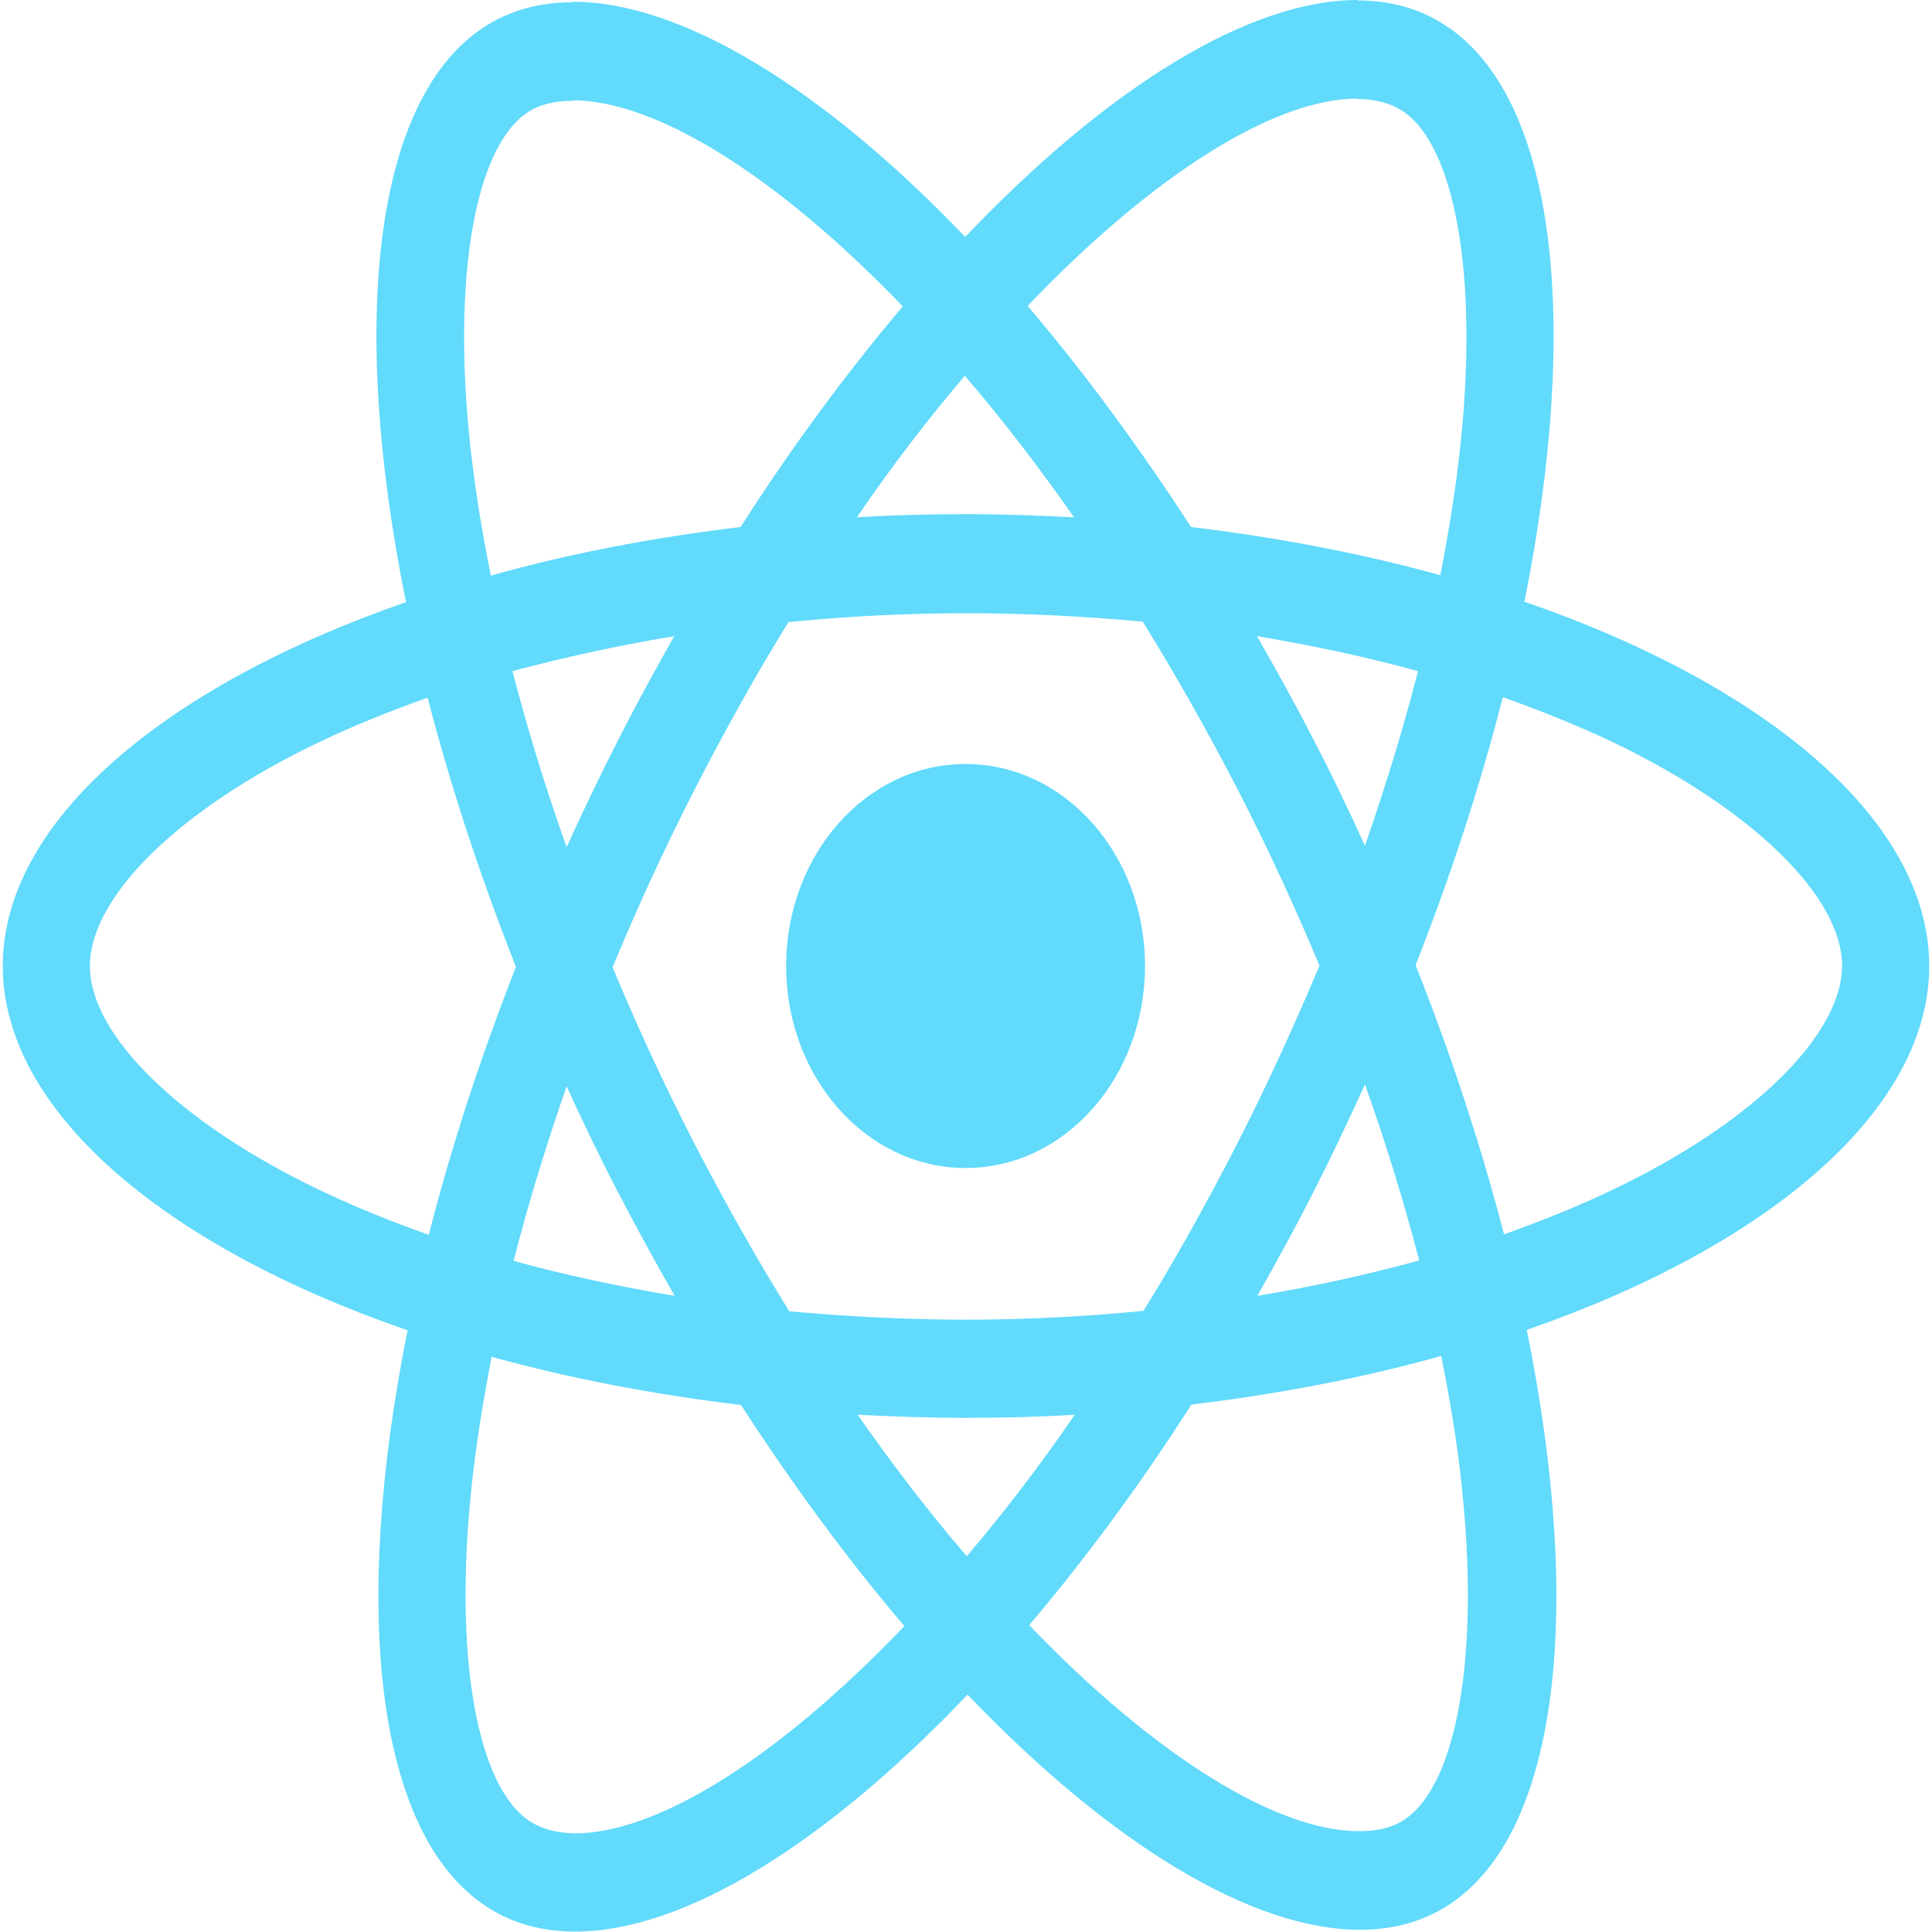 <?xml version="1.0" encoding="UTF-8"?>
<svg width="32px" height="32px" viewBox="0 0 32 32" version="1.1" xmlns="http://www.w3.org/2000/svg" xmlns:xlink="http://www.w3.org/1999/xlink">
    <title>react</title>
    <g id="Page-1" stroke="none" stroke-width="1" fill="none" fill-rule="evenodd">
        <g id="react" fill="#61DAFB" fill-rule="nonzero">
            <path d="M31.954,16 C31.954,13.62 29.307,11.365 25.249,9.966 C26.185,5.309 25.769,1.604 23.935,0.417 C23.512,0.139 23.018,0.007 22.478,0.007 L22.478,1.64 C22.777,1.64 23.018,1.706 23.22,1.831 C24.104,2.402 24.488,4.577 24.189,7.374 C24.117,8.062 24,8.787 23.857,9.527 C22.582,9.175 21.19,8.904 19.727,8.729 C18.849,7.374 17.938,6.144 17.021,5.067 C19.141,2.849 21.132,1.633 22.485,1.633 L22.485,0 C22.485,0 22.485,0 22.485,0 C20.696,0 18.354,1.435 15.987,3.925 C13.62,1.45 11.278,0.029 9.489,0.029 L9.489,1.662 C10.836,1.662 12.833,2.87 14.953,5.075 C14.042,6.151 13.132,7.374 12.267,8.729 C10.797,8.904 9.405,9.175 8.13,9.534 C7.98,8.802 7.87,8.092 7.792,7.411 C7.486,4.613 7.863,2.438 8.741,1.86 C8.937,1.728 9.19,1.67 9.489,1.67 L9.489,0.037 C9.489,0.037 9.489,0.037 9.489,0.037 C8.943,0.037 8.449,0.168 8.02,0.447 C6.192,1.633 5.782,5.331 6.725,9.973 C2.68,11.379 0.046,13.627 0.046,16 C0.046,18.38 2.693,20.635 6.751,22.034 C5.815,26.691 6.231,30.396 8.065,31.583 C8.488,31.861 8.982,31.993 9.528,31.993 C11.317,31.993 13.659,30.557 16.026,28.068 C18.393,30.543 20.735,31.963 22.524,31.963 C23.07,31.963 23.564,31.832 23.993,31.553 C25.821,30.367 26.231,26.669 25.288,22.027 C29.32,20.628 31.954,18.373 31.954,16 Z M23.486,11.116 C23.246,12.06 22.946,13.034 22.608,14.008 C22.341,13.422 22.062,12.837 21.756,12.251 C21.457,11.665 21.138,11.094 20.82,10.537 C21.743,10.691 22.634,10.881 23.486,11.116 Z M20.507,18.914 C20,19.903 19.48,20.84 18.94,21.712 C17.971,21.807 16.989,21.858 16,21.858 C15.018,21.858 14.036,21.807 13.073,21.719 C12.533,20.848 12.007,19.918 11.499,18.936 C11.005,17.977 10.556,17.003 10.146,16.022 C10.55,15.041 11.005,14.059 11.493,13.1 C12,12.112 12.52,11.174 13.06,10.303 C14.029,10.208 15.011,10.157 16,10.157 C16.982,10.157 17.964,10.208 18.927,10.296 C19.467,11.167 19.993,12.097 20.501,13.078 C20.995,14.038 21.444,15.011 21.854,15.993 C21.444,16.974 20.995,17.955 20.507,18.914 Z M22.608,17.962 C22.959,18.944 23.259,19.925 23.506,20.877 C22.654,21.111 21.756,21.309 20.826,21.463 C21.145,20.899 21.463,20.32 21.763,19.727 C22.062,19.141 22.341,18.548 22.608,17.962 Z M16.013,25.776 C15.408,25.073 14.803,24.289 14.205,23.432 C14.79,23.462 15.389,23.484 15.993,23.484 C16.605,23.484 17.21,23.469 17.802,23.432 C17.216,24.289 16.611,25.073 16.013,25.776 Z M11.174,21.463 C10.25,21.309 9.359,21.119 8.507,20.884 C8.748,19.94 9.047,18.966 9.385,17.992 C9.652,18.578 9.932,19.163 10.237,19.749 C10.543,20.335 10.855,20.906 11.174,21.463 Z M15.98,6.224 C16.585,6.927 17.19,7.711 17.789,8.568 C17.203,8.538 16.605,8.516 16,8.516 C15.389,8.516 14.784,8.531 14.192,8.568 C14.777,7.711 15.382,6.927 15.98,6.224 Z M11.167,10.537 C10.849,11.101 10.53,11.68 10.231,12.273 C9.932,12.859 9.652,13.444 9.385,14.03 C9.034,13.049 8.735,12.068 8.488,11.116 C9.34,10.889 10.237,10.691 11.167,10.537 Z M5.281,19.705 C2.979,18.6 1.489,17.15 1.489,16 C1.489,14.85 2.979,13.393 5.281,12.295 C5.841,12.024 6.452,11.782 7.083,11.555 C7.454,12.99 7.941,14.484 8.546,16.015 C7.948,17.538 7.467,19.024 7.102,20.452 C6.459,20.225 5.847,19.976 5.281,19.705 Z M8.78,30.169 C7.896,29.598 7.512,27.423 7.811,24.626 C7.883,23.938 8,23.213 8.143,22.473 C9.418,22.825 10.81,23.096 12.273,23.271 C13.151,24.626 14.062,25.856 14.979,26.933 C12.859,29.151 10.868,30.367 9.515,30.367 C9.223,30.36 8.976,30.294 8.78,30.169 Z M24.208,24.589 C24.514,27.387 24.137,29.562 23.259,30.14 C23.063,30.272 22.81,30.33 22.511,30.33 C21.164,30.33 19.167,29.122 17.047,26.918 C17.958,25.842 18.868,24.619 19.733,23.264 C21.203,23.088 22.595,22.817 23.87,22.459 C24.02,23.198 24.137,23.908 24.208,24.589 Z M26.712,19.705 C26.153,19.976 25.541,20.218 24.911,20.445 C24.54,19.01 24.052,17.516 23.447,15.985 C24.046,14.462 24.527,12.976 24.891,11.548 C25.535,11.775 26.146,12.024 26.719,12.295 C29.021,13.4 30.511,14.85 30.511,16 C30.504,17.15 29.015,18.607 26.712,19.705 Z" id="Shape"></path>
            <ellipse id="Oval" cx="15.993" cy="16" rx="2.972" ry="3.346"></ellipse>
        </g>
    </g>
</svg>